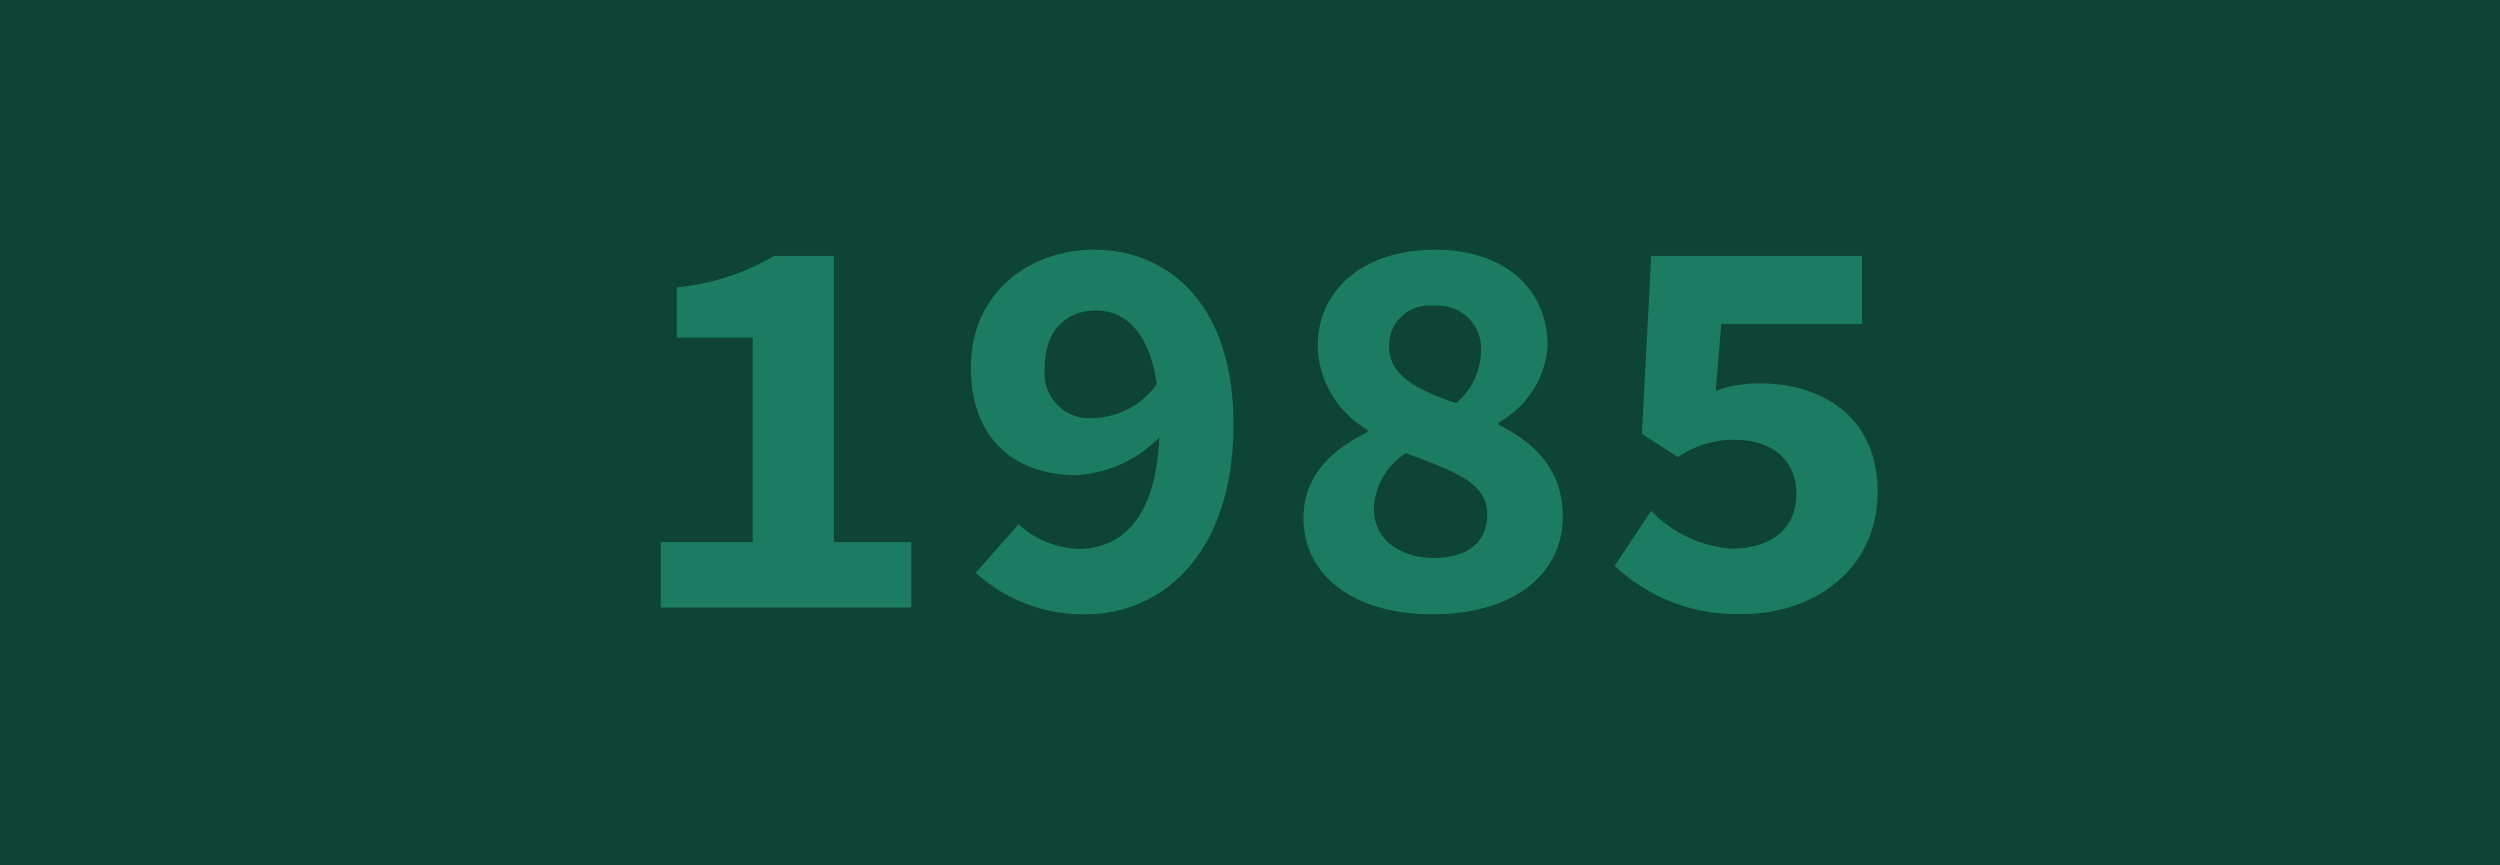 <svg xmlns="http://www.w3.org/2000/svg" width="130" height="45" viewBox="0 0 130 45">
  <g id="Group_52" data-name="Group 52" transform="translate(-188 -1716)">
    <g id="Layer_2" data-name="Layer 2" transform="translate(187.611 1716)">
      <g id="Layer_1" data-name="Layer 1" transform="translate(0.389)">
        <rect id="Rectangle_10" data-name="Rectangle 10" width="130" height="45" fill="#0e4435"/>
      </g>
    </g>
    <path id="Path_480" data-name="Path 480" d="M9,1554.887H5.9a12.5,12.5,0,0,1-5.07,1.638v2.612h3.95v10.633H0v3.4H13.023v-3.4H9Z" transform="translate(222.362 174.421)" fill="#1c7c62"/>
    <path id="Path_481" data-name="Path 481" d="M144.878,1552c-3.426,0-6.417,2.294-6.417,6.106,0,3.867,2.415,5.62,5.515,5.62a6.669,6.669,0,0,0,4.279-1.956c-.179,4.321-2.055,5.786-4.2,5.786a4.906,4.906,0,0,1-3.119-1.276l-2.225,2.521a8.261,8.261,0,0,0,5.718,2.156c3.937,0,7.685-3.1,7.685-9.876,0-6.46-3.591-9.081-7.237-9.081m.014,8.755a2.351,2.351,0,0,1-2.586-2.649c0-2.081,1.274-2.944,2.664-2.944,1.351,0,2.728.9,3.161,3.829a4.236,4.236,0,0,1-3.239,1.764" transform="translate(100.026 176.984)" fill="#1c7c62"/>
    <path id="Path_483" data-name="Path 483" d="M439.591,1567.15c0-3.866-2.85-5.634-6.125-5.634a6.393,6.393,0,0,0-2.293.39l.286-3.477h7.319v-3.542h-10.96l-.483,9.251,1.872,1.21a5.105,5.105,0,0,1,2.969-.9c1.832,0,3.19.985,3.19,2.81,0,1.882-1.384,2.852-3.394,2.852a6.516,6.516,0,0,1-4.16-1.963L425.918,1571a9.244,9.244,0,0,0,6.667,2.506c3.679,0,7.006-2.309,7.006-6.358" transform="translate(-153.954 174.421)" fill="#1c7c62"/>
    <path id="Path_509" data-name="Path 509" d="M439.683,397.1v-.112A4.918,4.918,0,0,0,442.236,393c0-3.026-2.3-5-5.854-5s-6.1,1.944-6.1,5.048a5.212,5.212,0,0,0,2.6,4.322v.112c-1.83.9-3.336,2.237-3.336,4.459,0,2.968,2.568,5.016,6.695,5.016,4.352,0,6.788-2.182,6.788-5.067,0-2.462-1.459-3.846-3.338-4.786m-3.4-6.183a2.241,2.241,0,0,1,2.489,2.371,3.667,3.667,0,0,1-1.3,2.693c-2.072-.715-3.484-1.464-3.484-2.938a2.062,2.062,0,0,1,2.3-2.126m.049,13.107c-1.774,0-3.139-.935-3.139-2.56a3.578,3.578,0,0,1,1.658-2.889c2.521.939,4.234,1.528,4.234,3.169,0,1.554-1.134,2.279-2.753,2.279" transform="translate(-173.763 1340.985)" fill="#1c7c62"/>
  </g>
</svg>
